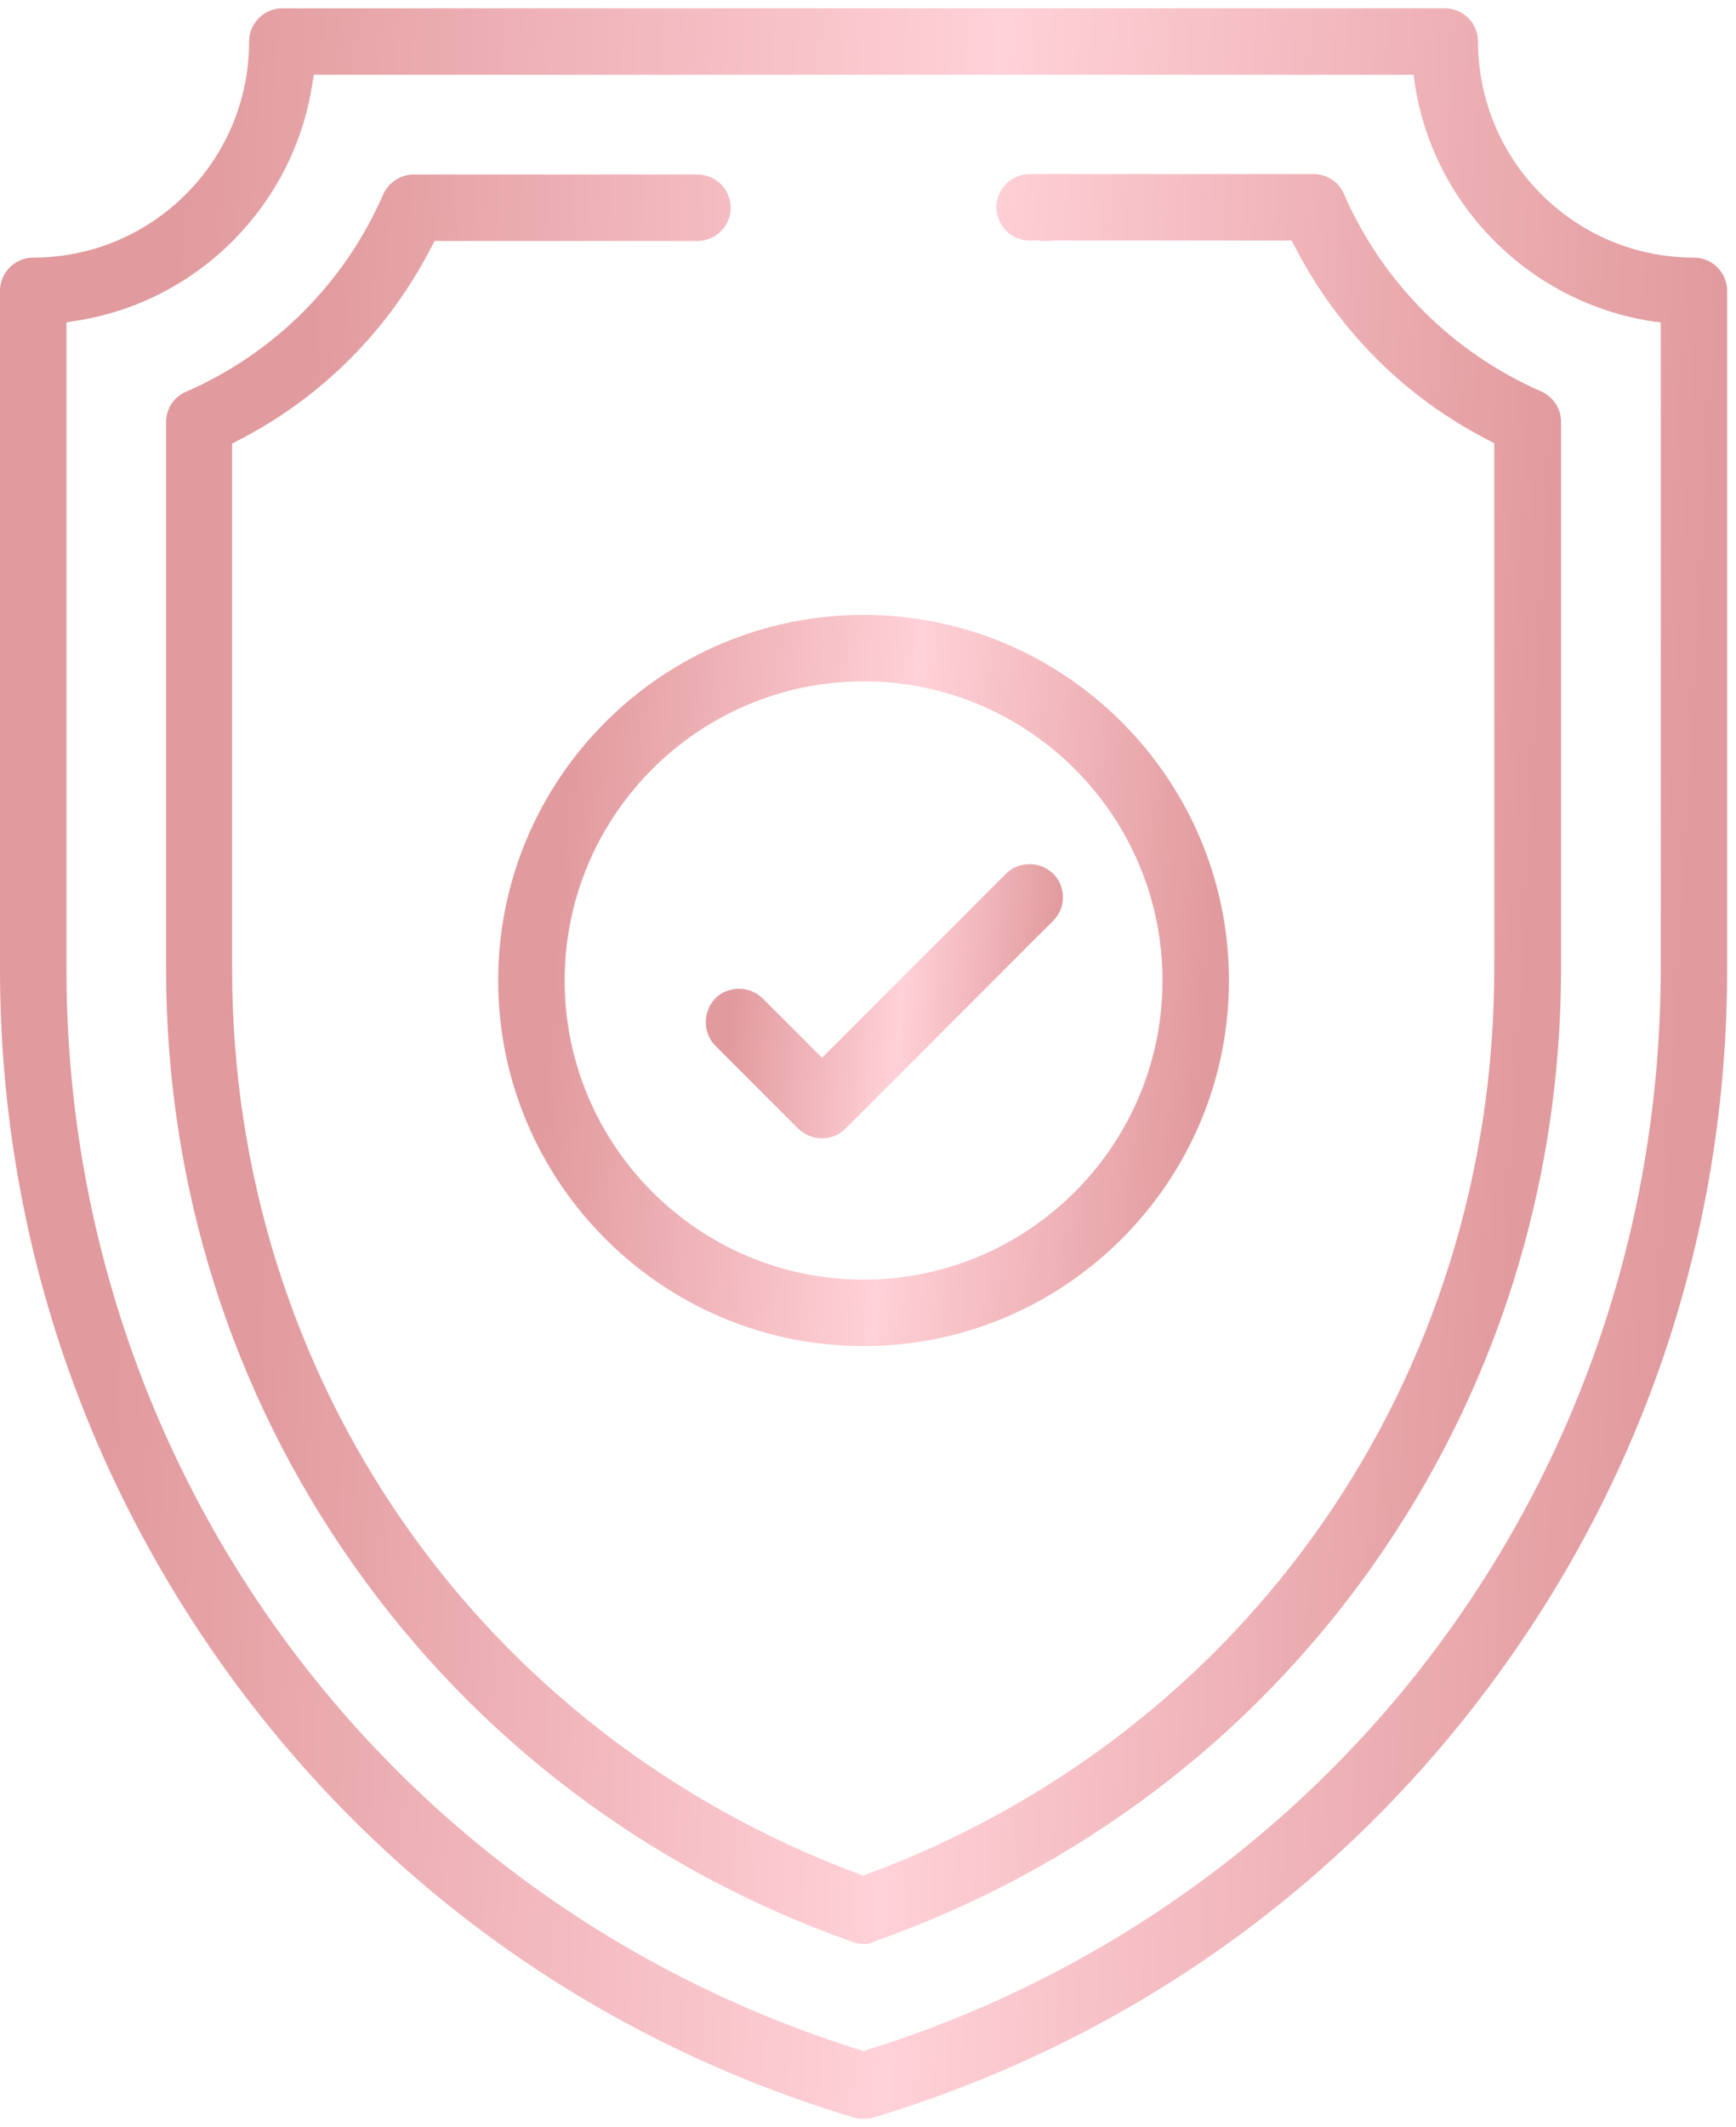 <svg width="49" height="60" viewBox="0 0 49 60" fill="none" xmlns="http://www.w3.org/2000/svg">
<path d="M29.531 6.797C29.496 6.797 29.473 6.797 29.438 6.797C28.957 6.75 28.594 6.352 28.594 5.871C28.594 5.355 29.016 4.934 29.531 4.934C30.047 4.934 30.469 5.355 30.469 5.871C30.469 6.117 30.375 6.363 30.199 6.539C30.012 6.703 29.777 6.797 29.531 6.797Z" fill="url(#paint0_linear)"/>
<path d="M24.375 59.766C24.281 59.766 24.188 59.754 24.105 59.73C17.039 57.609 11.004 53.367 6.633 47.461C2.297 41.578 0 34.629 0 27.328V8.203C0 7.688 0.422 7.266 0.938 7.266C4.301 7.266 7.031 4.535 7.031 1.172C7.031 0.656 7.453 0.234 7.969 0.234H40.781C41.297 0.234 41.719 0.656 41.719 1.172C41.719 4.535 44.449 7.266 47.812 7.266C48.328 7.266 48.75 7.688 48.75 8.203V27.328C48.75 34.711 46.418 41.719 42 47.613C37.629 53.449 31.617 57.633 24.645 59.73C24.562 59.754 24.469 59.766 24.375 59.766ZM8.824 2.309C8.32 5.789 5.555 8.555 2.074 9.059L1.875 9.094V27.328C1.875 41.391 10.887 53.648 24.305 57.832L24.375 57.855L24.445 57.832C37.863 53.648 46.875 41.391 46.875 27.328V9.094L46.676 9.07C43.195 8.555 40.43 5.789 39.926 2.309L39.902 2.109H8.859L8.824 2.309Z" fill="url(#paint1_linear)"/>
<path d="M24.375 54.832C24.27 54.832 24.164 54.809 24.059 54.773C18.328 52.746 13.465 49.078 9.996 44.168C6.527 39.258 4.688 33.434 4.688 27.328V11.906C4.688 11.531 4.91 11.191 5.25 11.051C7.746 9.961 9.727 7.98 10.816 5.484C10.969 5.145 11.309 4.922 11.672 4.922H19.688C20.203 4.922 20.625 5.344 20.625 5.859C20.625 6.375 20.203 6.797 19.688 6.797H12.27L12.199 6.926C10.98 9.316 9.07 11.227 6.68 12.445L6.551 12.516V27.328C6.551 38.859 13.512 48.879 24.281 52.875L24.363 52.91L24.445 52.875C35.215 48.891 42.176 38.859 42.176 27.328V12.504L42.047 12.434C39.656 11.215 37.746 9.305 36.527 6.914L36.457 6.785H29.062C28.547 6.785 28.125 6.363 28.125 5.848C28.125 5.332 28.547 4.91 29.062 4.91H37.078C37.453 4.91 37.793 5.133 37.934 5.473C39.023 7.969 41.004 9.949 43.5 11.039C43.84 11.191 44.062 11.531 44.062 11.895V27.305C44.062 33.41 42.223 39.246 38.742 44.168C35.273 49.078 30.41 52.734 24.68 54.762C24.586 54.82 24.48 54.832 24.375 54.832Z" fill="url(#paint2_linear)"/>
<path d="M24.375 37.969C18.691 37.969 14.062 33.34 14.062 27.656C14.062 21.973 18.691 17.344 24.375 17.344C30.059 17.344 34.688 21.973 34.688 27.656C34.688 33.34 30.059 37.969 24.375 37.969ZM24.375 19.219C19.723 19.219 15.938 23.004 15.938 27.656C15.938 32.309 19.723 36.094 24.375 36.094C29.027 36.094 32.812 32.309 32.812 27.656C32.812 23.004 29.027 19.219 24.375 19.219Z" fill="url(#paint3_linear)"/>
<path d="M23.203 32.109C22.957 32.109 22.723 32.016 22.535 31.84L20.191 29.496C20.016 29.32 19.922 29.086 19.922 28.828C19.922 28.582 20.016 28.348 20.191 28.16C20.367 27.984 20.602 27.891 20.859 27.891C21.117 27.891 21.34 27.984 21.527 28.16L23.203 29.836L28.395 24.645C28.57 24.469 28.805 24.375 29.062 24.375C29.32 24.375 29.543 24.469 29.73 24.645C30.094 25.008 30.094 25.605 29.73 25.969L23.871 31.828C23.684 32.016 23.449 32.109 23.203 32.109Z" fill="url(#paint4_linear)"/>
<defs>
<linearGradient id="paint0_linear" x1="28.833" y1="4.344" x2="30.524" y2="4.463" gradientUnits="userSpaceOnUse">
<stop stop-color="#E19A9D"/>
<stop offset="0.526" stop-color="#FFD1D8"/>
<stop offset="1" stop-color="#E19A9D"/>
</linearGradient>
<linearGradient id="paint1_linear" x1="6.219" y1="-18.617" x2="50.257" y2="-16.081" gradientUnits="userSpaceOnUse">
<stop stop-color="#E19A9D"/>
<stop offset="0.526" stop-color="#FFD1D8"/>
<stop offset="1" stop-color="#E19A9D"/>
</linearGradient>
<linearGradient id="paint2_linear" x1="9.71" y1="-10.899" x2="45.288" y2="-8.925" gradientUnits="userSpaceOnUse">
<stop stop-color="#E19A9D"/>
<stop offset="0.526" stop-color="#FFD1D8"/>
<stop offset="1" stop-color="#E19A9D"/>
</linearGradient>
<linearGradient id="paint3_linear" x1="16.694" y1="10.812" x2="35.295" y2="12.12" gradientUnits="userSpaceOnUse">
<stop stop-color="#E19A9D"/>
<stop offset="0.526" stop-color="#FFD1D8"/>
<stop offset="1" stop-color="#E19A9D"/>
</linearGradient>
<linearGradient id="paint4_linear" x1="21.208" y1="21.926" x2="30.269" y2="22.756" gradientUnits="userSpaceOnUse">
<stop stop-color="#E19A9D"/>
<stop offset="0.526" stop-color="#FFD1D8"/>
<stop offset="1" stop-color="#E19A9D"/>
</linearGradient>
</defs>
</svg>
